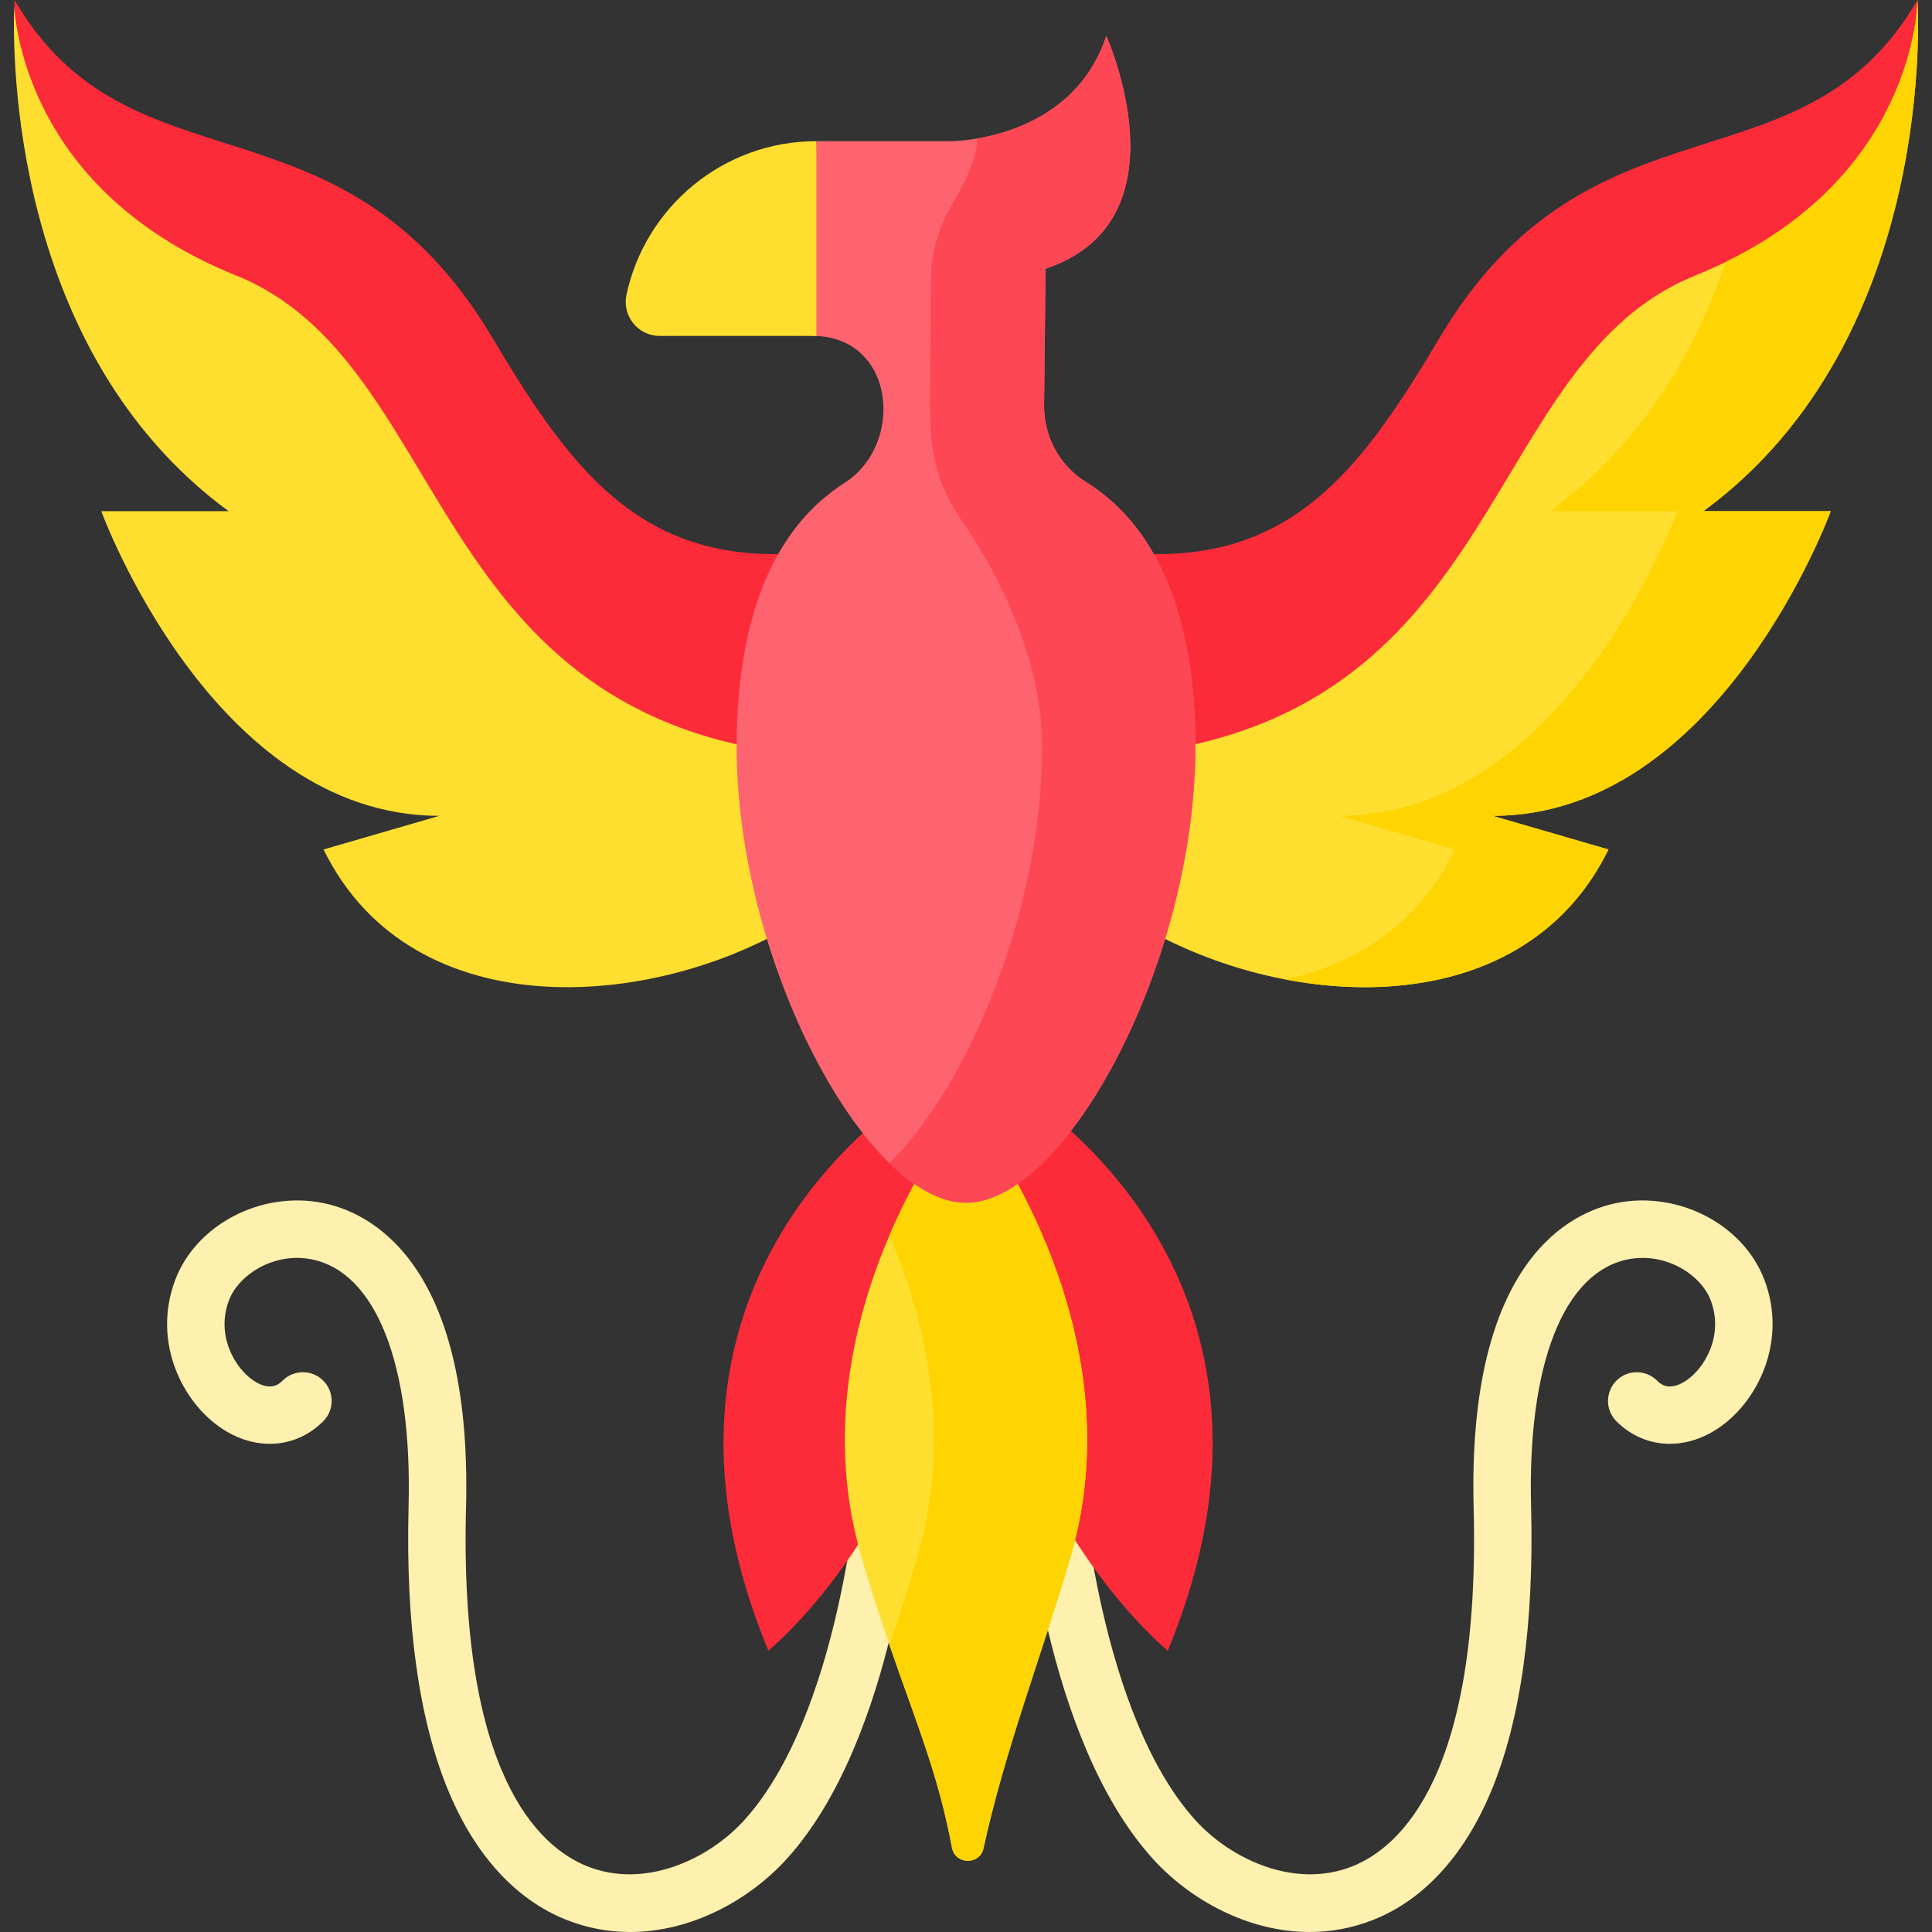 <svg id="Layer_1" enable-background="new 0 0 512 512" height="512" viewBox="0 0 512 512" width="512" xmlns="http://www.w3.org/2000/svg"><rect x="0" y="0" width="512" height="512" fill="#333333" stroke="none"/><g><g fill="#fef0ae"><path d="m347.059 512c-16.398 0-31.745-8.598-41.498-19.344-29.054-32.005-33.906-96.756-34.098-99.497-.294-4.195 2.867-7.835 7.063-8.129 4.19-.295 7.833 2.865 8.129 7.06.044.619 4.689 62.245 30.182 90.329 9.244 10.183 26.208 18.331 41.6 12.155 12.775-5.125 33.93-24.289 32.091-95.054-1.71-65.803 26.04-78.385 38.052-80.741 16.336-3.204 33.477 5.768 39.015 20.425 6.196 16.399-1.894 32.624-12.651 39.565-9.039 5.83-19.469 4.997-26.578-2.122-2.973-2.976-2.969-7.797.007-10.769 2.975-2.971 7.796-2.97 10.769.008.745.745 3.006 3.013 7.544.086 4.922-3.175 10.242-11.909 6.662-21.384-2.574-6.809-11.958-12.796-21.839-10.863-17.106 3.354-26.734 27.803-25.758 65.4.814 31.309-2.744 56.726-10.574 75.545-7.05 16.943-17.794 28.713-31.069 34.039-5.684 2.281-11.429 3.291-17.049 3.291z"/><path d="m166.971 512c-5.621 0-11.364-1.01-17.049-3.291-13.275-5.326-24.02-17.097-31.069-34.039-7.83-18.819-11.388-44.236-10.574-75.545.977-37.597-8.652-62.045-25.758-65.4-9.874-1.937-19.266 4.053-21.839 10.863-3.58 9.475 1.74 18.209 6.662 21.384 4.536 2.928 6.801.659 7.544-.086 2.971-2.977 7.792-2.979 10.769-.008 2.976 2.972 2.98 7.793.007 10.769-7.108 7.12-17.541 7.952-26.578 2.122-10.757-6.941-18.847-23.165-12.651-39.565 5.538-14.657 22.675-23.626 39.015-20.425 12.011 2.355 39.762 14.937 38.052 80.741-1.839 70.765 19.316 89.929 32.091 95.054 15.396 6.176 32.355-1.972 41.6-12.155 25.493-28.084 30.138-89.71 30.182-90.329.297-4.195 3.946-7.358 8.131-7.059 4.194.296 7.355 3.933 7.061 8.128-.192 2.741-5.045 67.492-34.098 99.497-9.752 10.745-25.101 19.344-41.498 19.344z"/></g><g><g><path d="m268.314 287.896s83.262 47.809 41.161 149.548c0 0-38.091-30.865-47.718-90.319-5.724-35.346 6.557-59.229 6.557-59.229z" fill="#fb2b3a"/></g><g><path d="m244.782 287.896s-83.262 47.809-41.161 149.548c0 0 38.091-30.865 47.718-90.319 5.725-35.346-6.557-59.229-6.557-59.229z" fill="#fb2b3a"/></g></g><path d="m256.595 293.328s45.704 56.183 27.02 119.633c-7.763 26.363-17.309 50.842-22.976 76.846-.989 4.54-7.501 4.413-8.355-.155-4.834-25.862-13.321-40.764-23.9-76.692-18.684-63.449 27.02-119.633 27.02-119.633h1.191z" fill="#fedf30"/><path d="m256.595 293.328h-1.191s-10.765 13.236-19.711 34.112c9.486 22.137 16.925 52.866 7.309 85.521-2.306 7.832-4.77 15.496-7.243 23.085 7.143 20.797 12.876 34.081 16.525 53.607.854 4.567 7.365 4.695 8.355.155 5.666-26.004 15.212-50.483 22.976-76.846 18.685-63.451-27.02-119.634-27.02-119.634z" fill="#fed402"/><g><g><path d="m253.301 146.848h44.054 9.375c37.879 0 55.439-24.881 74.865-57.472 40.147-67.351 96.003-36.737 126.549-89.376 0 0 .003 15.416-3.392 37.089-4.695 29.976-44.248 72.075-80.718 98.824 0 0-14.722 49.243-47.212 63.457l-16.245 21.322-62.448 22.04-43.956-20.402h3.653l-43.956 20.402s-50.264-14.933-77.17-36.255l-34.013-47.212-39.597-56.857c-62.838-46.09-59.234-102.408-59.234-102.408 30.546 52.639 86.402 22.025 126.549 89.377 19.427 32.591 36.986 57.472 74.865 57.472h9.375 44.054" fill="#fb2b3a"/></g><path d="m508.144 0s.159 49.197-58.894 73.019c-56.695 22.871-49.605 114.622-146.747 126.705h-93.17c-97.141-12.083-90.051-103.834-146.746-126.705-52.412-21.143-58.179-62.269-58.814-71.254-.456 12.713-.838 91.417 56.811 133.701h-33.741s29.377 80.741 89.597 80.741l-30.697 8.915c23.707 48.401 89.818 42.576 128.126 17.61l42.131-19.553-1.826-.848h3.653l-1.827.848 42.13 19.554c38.308 24.966 104.419 30.791 128.126-17.61l-30.697-8.915c60.22 0 89.597-80.741 89.597-80.741h-33.741c62.839-46.09 56.729-135.467 56.729-135.467z" fill="#fedf30"/><g><path d="m213.561 222.331 1.826.848 1.827-.848z" fill="#fedf30"/><path d="m508.144 0s.141 44.553-50.74 69.393c-7.97 23.352-22.001 48.03-46.602 66.074h33.741s-29.378 80.742-89.598 80.742l30.697 8.915c-9.599 19.598-26.151 30.303-44.994 34.449 33.401 6.375 69.405-1.373 85.607-34.449l-30.697-8.915c60.22 0 89.598-80.742 89.598-80.742h-33.741c62.839-46.09 56.729-135.467 56.729-135.467z" fill="#fed402"/></g><path d="m215.388 89.018c21.765 0 24.596 28.641 8.369 38.992-17.142 10.934-28.541 32.952-28.541 69.932 0 57.142 34.386 120.804 60.784 120.804s60.784-63.662 60.784-120.804c0-37.397-11.657-59.492-29.123-70.298-6.977-4.316-11.055-12.106-10.966-20.323l.39-36.11c38.194-12.765 16.087-61.708 16.087-61.708-9.164 27.908-41.019 27.908-41.019 27.908h-35.795z" fill="#fe646f"/><path d="m287.661 127.644c-6.977-4.316-11.055-12.106-10.966-20.323l.39-36.11c38.194-12.765 16.087-61.709 16.087-61.709-6.502 19.801-24.418 25.548-34.284 27.219 0 0 .936 4.791-6.492 17.278-3.518 5.914-5.594 12.572-5.669 19.452l-.256 33.869.174 6.142c.245 8.621 3.031 16.96 7.928 24.059 8.629 12.511 21.597 35.464 21.597 60.419 0 43.082-19.546 89.863-40.478 110.279 6.832 6.664 13.811 10.525 20.306 10.525 26.398 0 60.784-63.662 60.784-120.804.002-37.395-11.655-59.49-29.121-70.296z" fill="#fd4755"/><path d="m216.359 37.411v51.607h-41.546c-5.751 0-9.998-5.319-8.787-10.941 5.007-23.247 25.64-40.666 50.333-40.666z" fill="#fedf30"/></g></g></svg>
